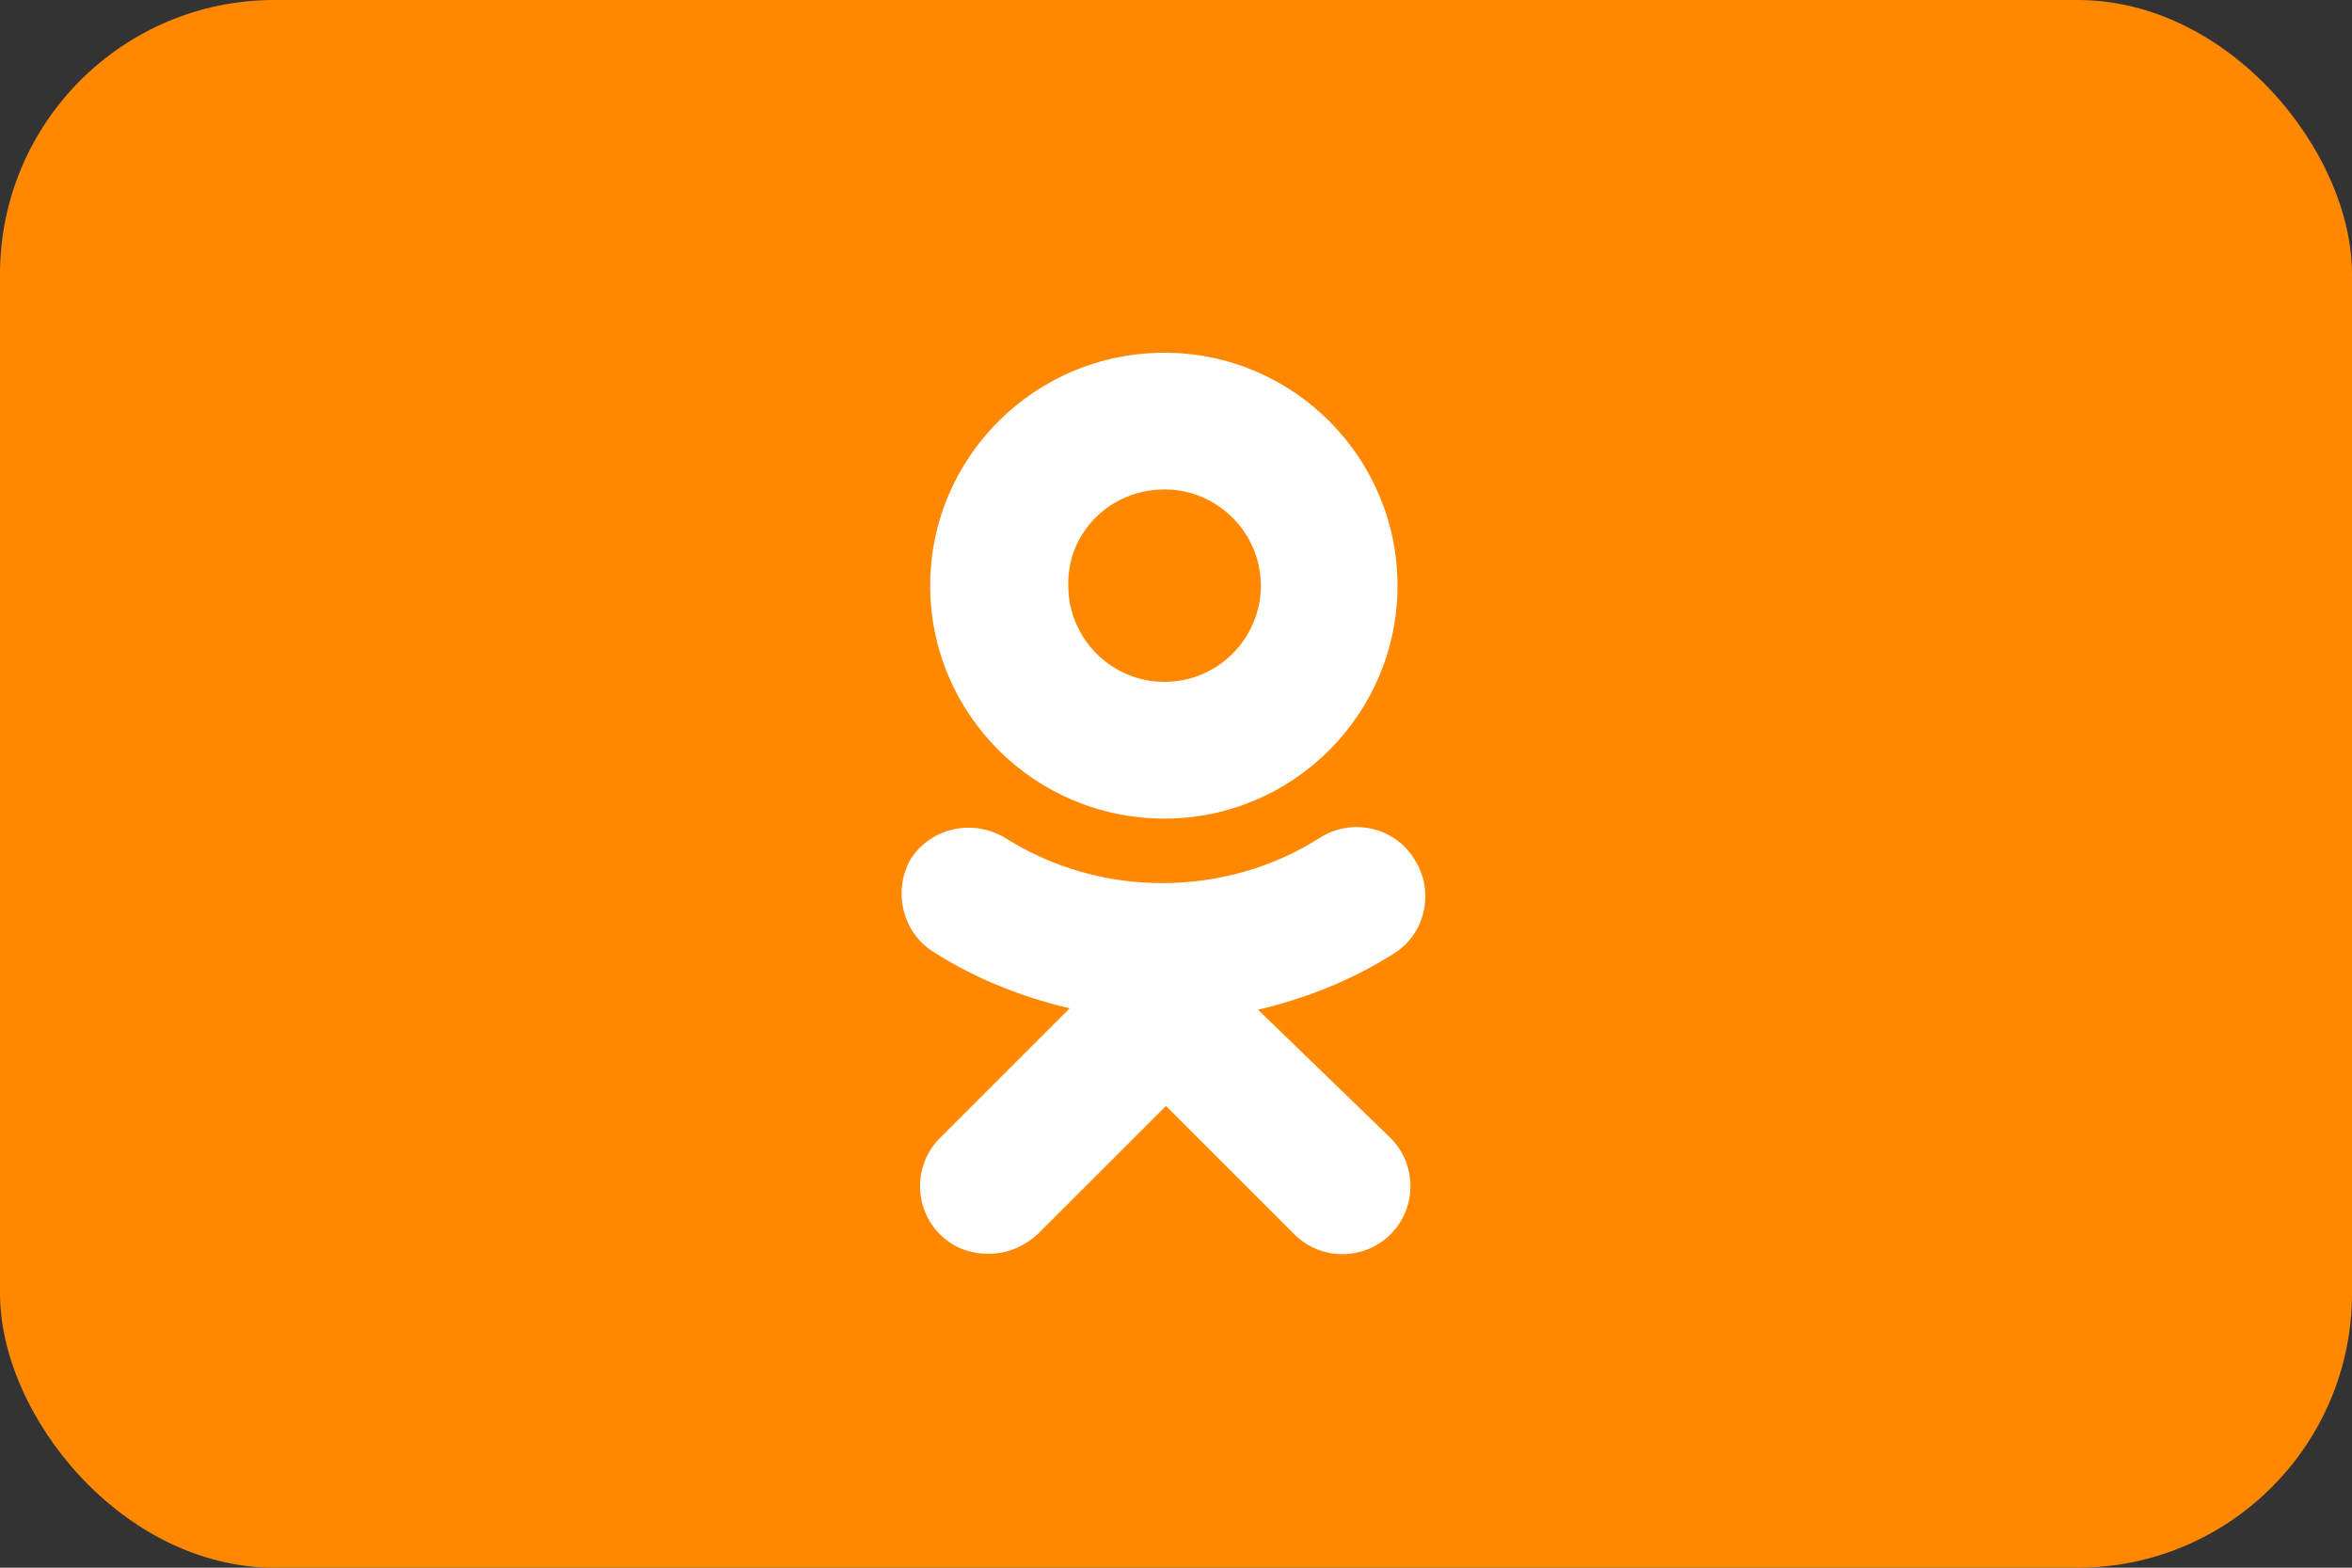 <svg width="60" height="40" viewBox="0 0 60 40" fill="none" xmlns="http://www.w3.org/2000/svg">
<rect x="0" y="0" width="60" height="40" fill="#333333" stroke="none"/>
<rect width="60" height="40" rx="7" fill="#FF8800"/>
<path d="M29.708 20.887C32.982 20.887 35.651 18.218 35.651 14.943C35.651 11.669 32.982 9 29.708 9C26.398 9 23.729 11.669 23.729 14.943C23.729 18.218 26.398 20.887 29.708 20.887ZM29.708 12.488C31.06 12.488 32.164 13.591 32.164 14.943C32.164 16.296 31.06 17.399 29.708 17.399C28.356 17.399 27.252 16.296 27.252 14.943C27.217 13.591 28.32 12.488 29.708 12.488Z" fill="white"/>
<path d="M32.093 25.763C33.303 25.478 34.477 25.015 35.545 24.339C36.363 23.841 36.612 22.738 36.078 21.919C35.58 21.101 34.477 20.852 33.658 21.385C31.238 22.916 28.071 22.916 25.651 21.385C24.832 20.887 23.765 21.101 23.231 21.919C22.768 22.738 23.017 23.805 23.836 24.304C24.903 24.98 26.078 25.443 27.288 25.727L23.978 29.037C23.302 29.713 23.302 30.817 23.978 31.493C24.334 31.849 24.761 31.991 25.224 31.991C25.686 31.991 26.113 31.813 26.469 31.493L29.744 28.219L33.018 31.493C33.694 32.169 34.797 32.169 35.474 31.493C36.15 30.817 36.15 29.713 35.474 29.037L32.093 25.763Z" fill="white"/>
</svg>

